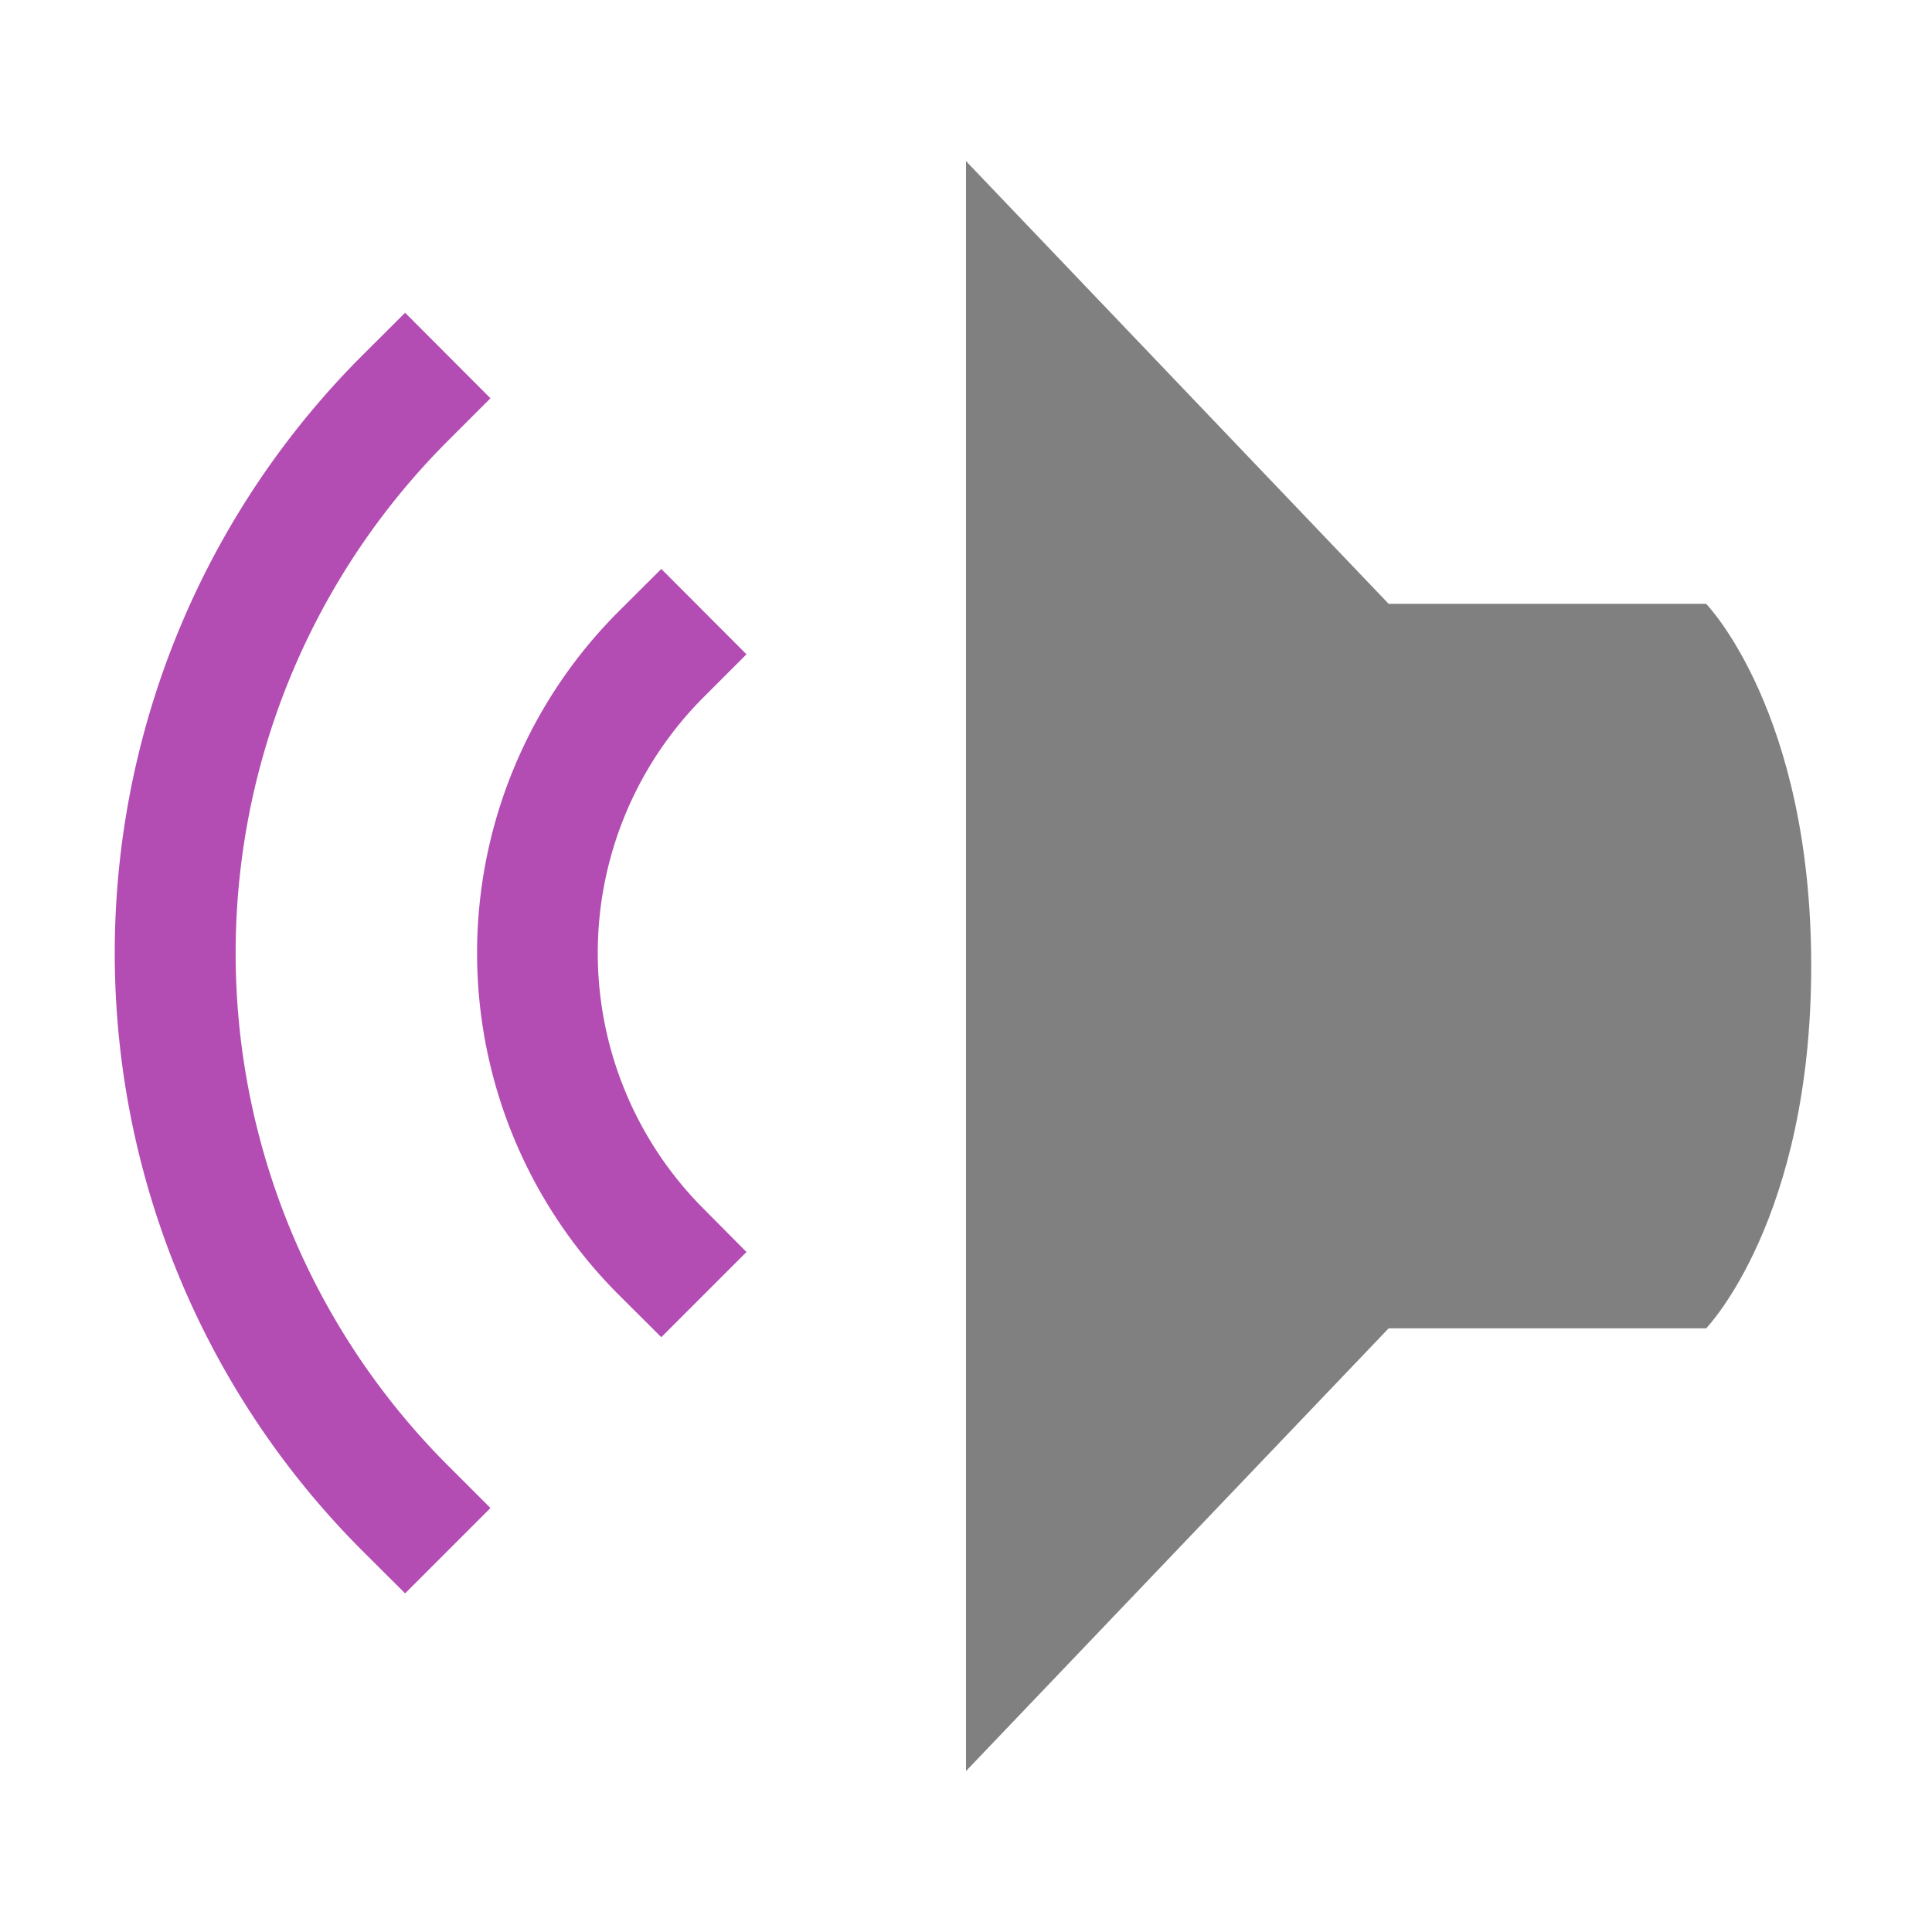 <svg width="48" height="48" viewBox="0 0 12.7 12.7" xmlns="http://www.w3.org/2000/svg"><path style="fill:gray;stroke-width:.265" d="m6.35 295.942 2.778-2.91h2.087s.691-.71.691-2.383-.691-2.38-.691-2.38H9.128l-2.778-2.91z" transform="translate(0 -284.3)"/><path overflow="visible" font-weight="400" style="color:#000;font-weight:400;line-height:normal;font-family:sans-serif;font-variant-ligatures:normal;font-variant-position:normal;font-variant-caps:normal;font-variant-numeric:normal;font-variant-alternates:normal;font-feature-settings:normal;text-indent:0;text-align:start;text-decoration:none;text-decoration-line:none;text-decoration-style:solid;text-decoration-color:#000;text-transform:none;text-orientation:mixed;white-space:normal;shape-padding:0;overflow:visible;isolation:auto;mix-blend-mode:normal;fill:#B34CB3;stroke-width:.265;fill-opacity:1" d="m4.347 293.09.56-.56-.28-.282a2.38 2.38 0 0 1 0-3.367l.28-.28-.56-.561-.281.28a3.175 3.175 0 0 0 0 4.49z" transform="translate(0 -284.3)"/><path overflow="visible" font-weight="400" style="color:#000;font-weight:400;line-height:normal;font-family:sans-serif;font-variant-ligatures:normal;font-variant-position:normal;font-variant-caps:normal;font-variant-numeric:normal;font-variant-alternates:normal;font-feature-settings:normal;text-indent:0;text-align:start;text-decoration:none;text-decoration-line:none;text-decoration-style:solid;text-decoration-color:#000;text-transform:none;text-orientation:mixed;white-space:normal;shape-padding:0;overflow:visible;isolation:auto;mix-blend-mode:normal;fill:#B34CB3;stroke-width:.265;fill-opacity:1" d="m2.663 294.774.561-.561-.28-.28a4.762 4.762 0 0 1 0-6.735l.28-.28-.561-.562-.281.28a5.556 5.556 0 0 0 0 7.858z" transform="translate(0 -284.3)"/></svg>